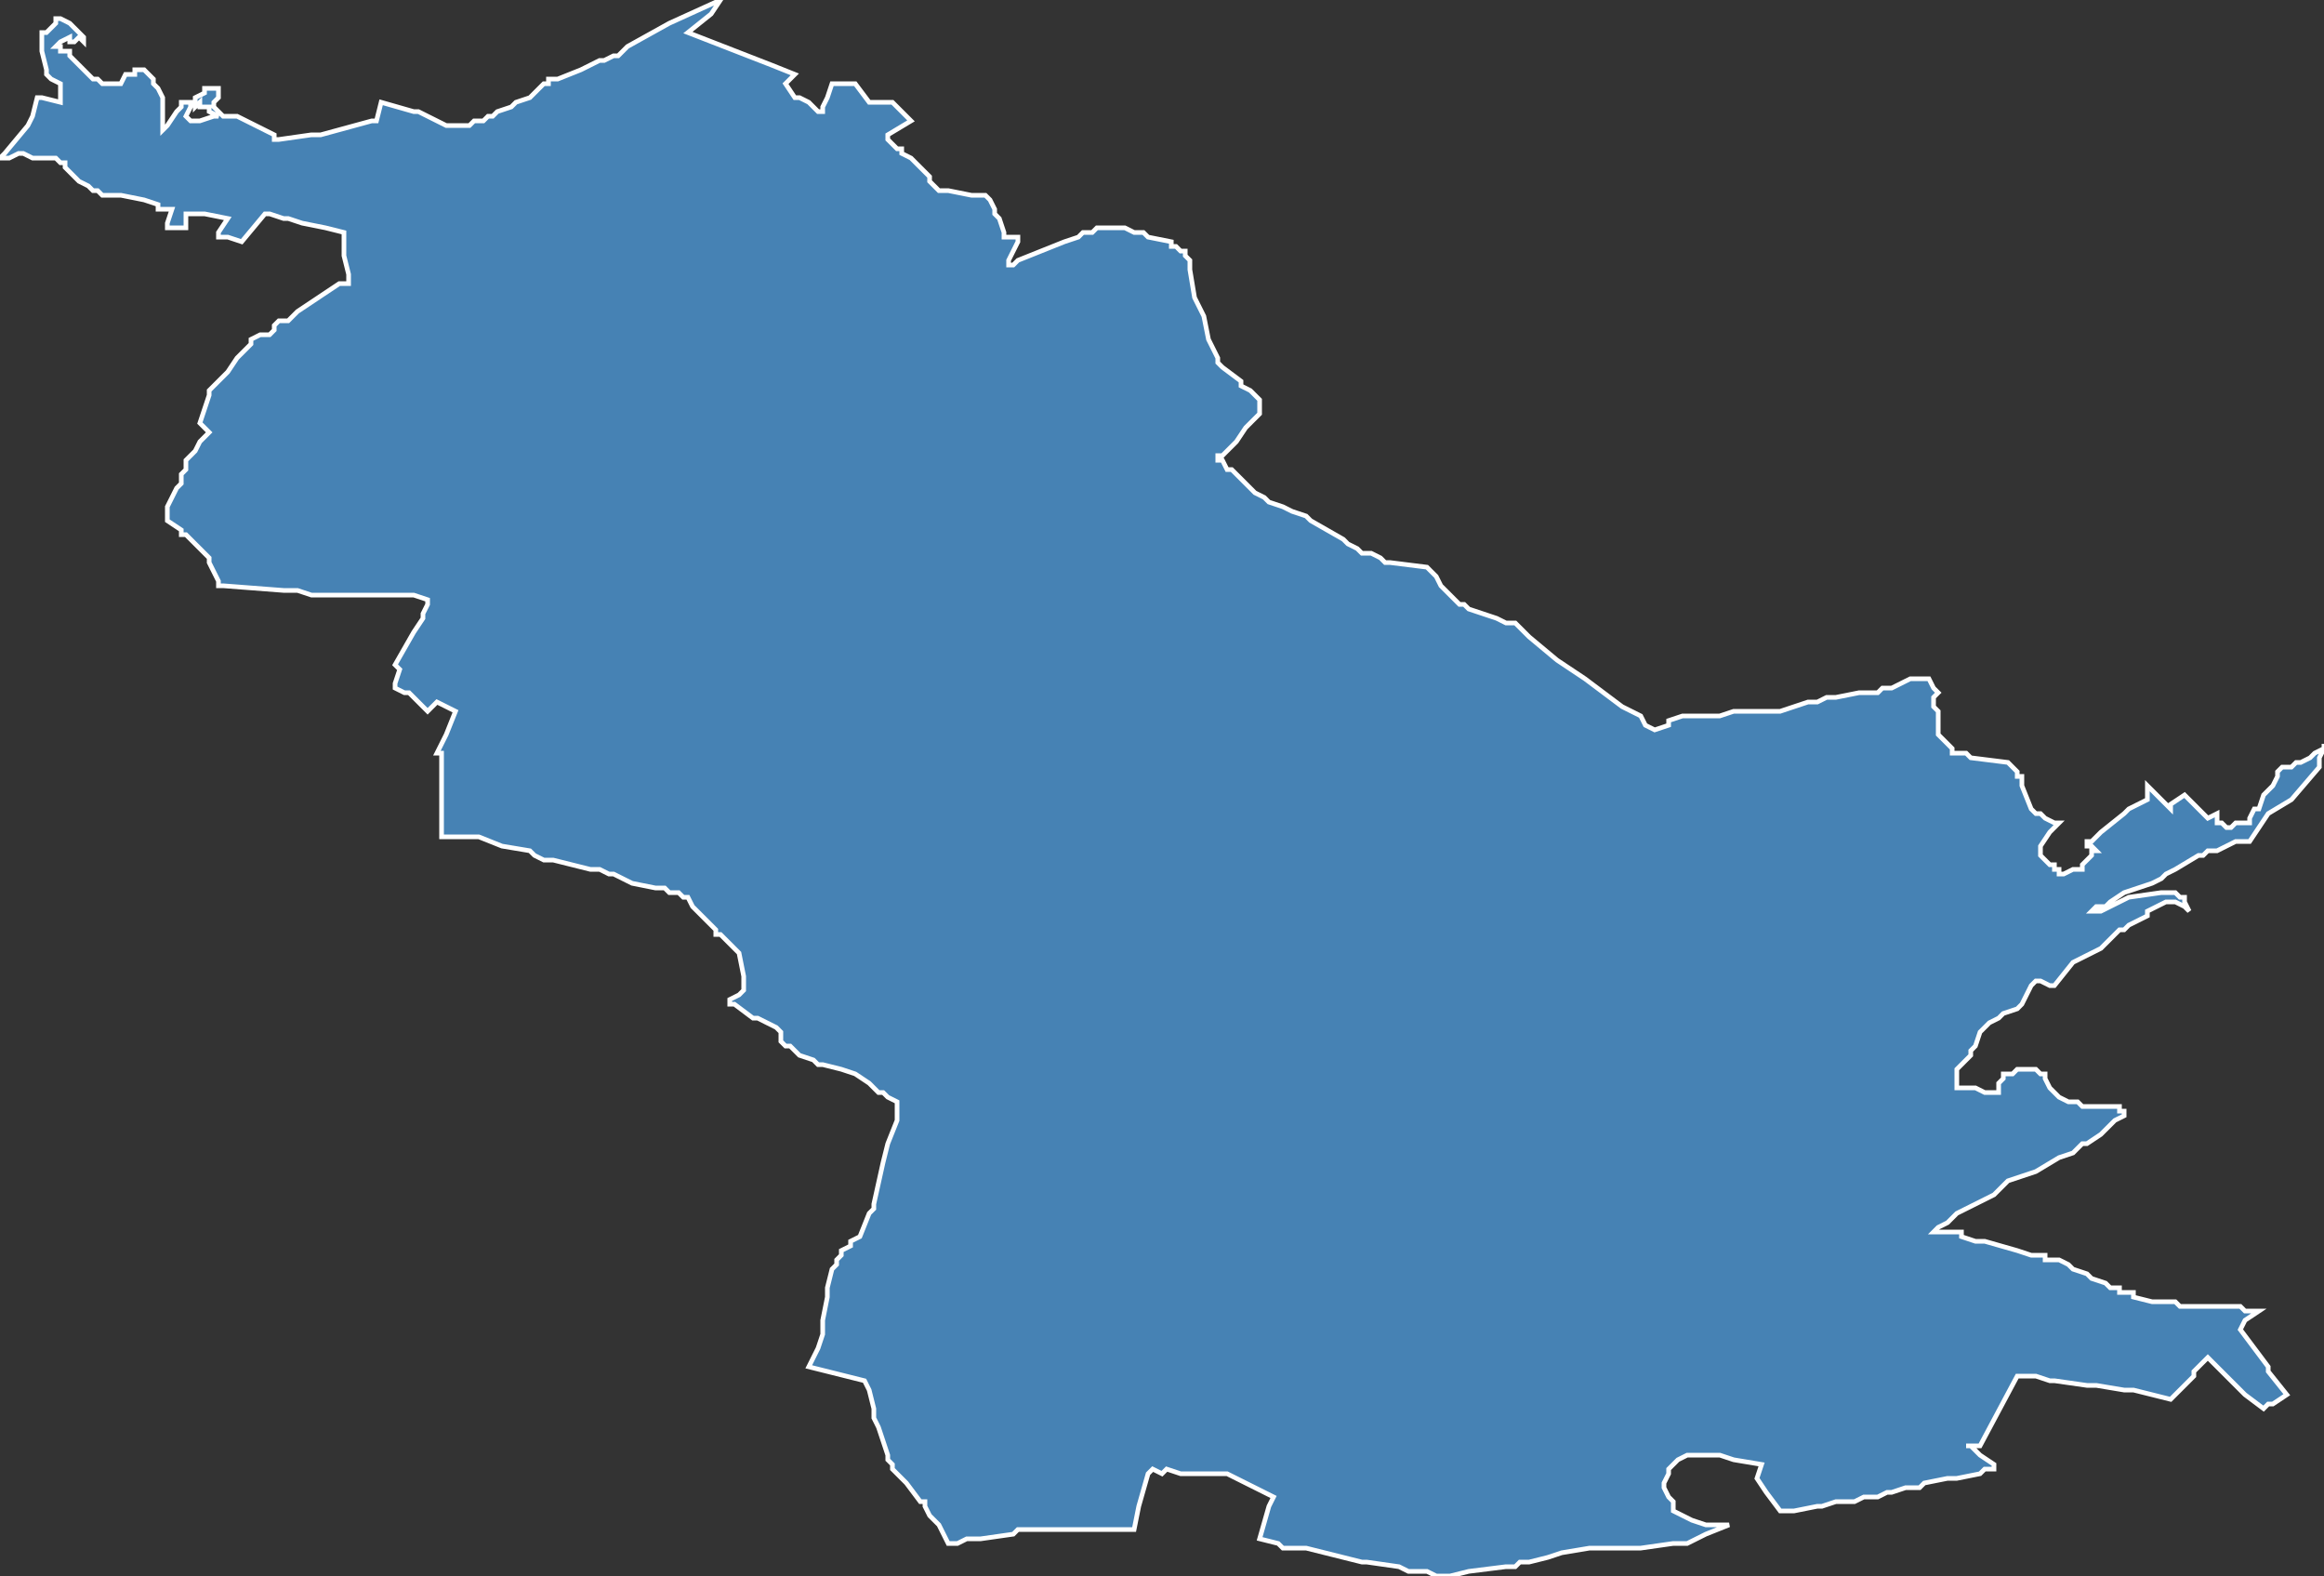 <?xml version="1.0" encoding="utf-8"?>
<svg version="1.1" id="svgmap" xmlns="http://www.w3.org/2000/svg" xmlns:xlink="http://www.w3.org/1999/xlink" x="0px" y="0px" width="100%" height="100%" viewBox="0 0 500 339">
<rect x="0" y="0" width="500" height="339" fill="#333333" stroke="none"/>
<polygon points="0,34 1,33 6,27 7,25 8,21 9,21 9,21 9,21 13,22 13,22 13,21 13,21 13,19 13,18 13,18 13,18 11,17 10,16 10,15 10,15 9,11 9,10 9,9 9,8 9,7 10,7 11,6 11,6 12,5 12,4 12,4 13,4 15,5 15,5 16,6 18,8 18,8 18,9 17,8 16,9 15,9 15,8 15,8 13,9 12,10 12,10 12,10 13,10 13,11 14,11 15,11 15,12 20,17 21,17 21,17 22,18 23,18 26,18 26,18 27,16 27,16 27,16 29,16 29,16 29,16 29,15 29,15 30,15 31,15 31,15 33,17 33,17 33,18 34,19 35,21 35,21 35,21 35,22 35,22 35,22 35,23 35,27 35,28 36,27 38,24 39,23 39,22 40,22 40,22 40,22 40,22 41,22 41,23 41,23 40,25 40,25 40,25 41,26 42,26 42,26 42,26 43,26 46,25 47,25 45,24 45,23 44,23 44,23 43,23 43,22 42,23 42,22 42,22 42,21 44,20 44,19 44,19 45,19 46,19 46,19 46,19 47,19 47,20 47,21 47,21 47,21 46,22 46,22 46,23 47,24 47,24 47,24 47,24 47,24 48,25 50,25 51,25 51,25 59,29 59,30 60,30 60,30 67,29 68,29 68,29 68,29 69,29 80,26 80,26 81,26 82,22 82,22 89,24 90,24 96,27 97,27 97,27 101,27 102,26 104,26 105,25 106,25 107,24 110,23 111,22 114,21 115,20 116,19 117,18 118,18 118,17 120,17 125,15 129,13 130,13 130,13 132,12 133,12 134,11 135,10 144,5 155,0 155,0 155,0 155,0 155,0 153,3 148,7 148,7 148,7 166,14 171,16 170,17 169,18 171,21 172,21 172,21 174,22 175,23 176,24 176,24 176,24 176,24 177,24 177,23 177,23 178,21 179,18 179,18 179,18 179,18 180,18 180,18 181,18 182,18 184,18 184,18 187,22 188,22 188,22 191,22 191,22 192,22 192,22 193,23 193,23 195,25 195,25 195,25 196,26 191,29 191,30 191,30 192,31 193,32 194,32 194,33 196,34 198,36 199,37 200,38 200,39 201,40 202,41 202,41 203,41 204,41 209,42 211,42 212,42 212,42 213,43 214,45 214,45 214,46 215,47 216,50 216,51 219,51 219,51 219,52 217,56 217,57 217,57 218,57 219,56 229,52 232,51 233,50 235,50 236,49 237,49 239,49 240,49 242,49 242,49 244,50 246,50 247,51 252,52 252,53 253,53 254,54 255,54 255,55 256,56 256,57 256,58 257,64 258,66 259,68 260,73 261,75 262,77 262,78 263,79 267,82 267,83 269,84 270,85 271,86 271,88 271,89 270,90 268,92 266,95 265,96 263,98 262,98 262,98 262,99 263,99 264,101 265,101 270,106 272,107 273,108 276,109 278,110 281,111 282,112 289,116 290,117 292,118 293,119 295,119 297,120 298,121 299,121 307,122 308,123 309,124 310,126 311,127 312,128 313,129 314,130 315,130 316,131 319,132 322,133 324,134 325,134 326,134 328,136 329,137 335,142 341,146 345,149 349,152 353,154 354,156 356,157 356,157 356,157 359,156 359,155 362,154 363,154 368,154 369,154 370,154 373,153 380,153 383,153 389,151 391,151 393,150 395,150 400,149 402,149 404,149 405,148 407,148 409,147 411,146 414,146 415,146 416,148 416,148 417,149 417,149 417,149 416,150 416,150 416,150 416,151 416,152 416,152 417,153 417,154 417,154 417,155 417,157 417,157 417,158 419,160 420,161 420,162 420,162 423,162 424,163 432,164 432,164 433,165 434,166 434,167 435,167 435,169 437,174 437,174 438,175 438,175 439,175 440,176 442,177 443,177 443,177 442,178 441,179 439,182 439,183 439,184 440,185 441,186 441,186 442,186 442,187 442,187 443,187 443,188 444,188 444,188 446,187 448,187 448,187 448,186 449,185 450,184 450,183 451,183 451,183 450,182 449,182 449,182 449,182 449,181 450,181 452,179 457,175 458,174 462,172 462,172 462,172 462,171 462,170 462,169 462,169 463,170 464,171 465,172 467,174 467,173 470,171 470,171 472,173 473,174 474,175 475,176 475,176 477,175 477,176 477,176 477,177 477,177 477,177 478,177 479,178 479,178 480,178 480,178 481,177 482,177 483,177 484,177 484,177 484,176 485,174 486,174 487,171 487,171 488,170 489,169 490,167 490,166 491,165 491,165 491,165 492,165 492,165 493,165 493,165 494,164 495,164 497,163 497,163 498,162 500,161 500,160 500,161 499,163 499,165 493,172 488,175 486,178 484,181 482,181 481,181 479,182 477,183 476,183 475,183 475,183 474,184 473,184 468,187 466,188 465,189 463,190 457,192 454,194 453,195 451,195 450,196 451,196 452,196 458,193 465,192 467,192 468,192 469,193 470,193 470,194 471,196 470,195 468,194 466,194 462,196 462,197 460,198 458,199 457,200 456,200 453,203 452,204 446,207 446,207 442,212 441,212 439,211 438,211 437,212 437,212 436,214 435,216 434,217 431,218 430,219 428,220 426,222 425,225 424,226 424,227 421,230 421,231 421,233 421,234 422,234 423,234 425,234 427,235 429,235 430,235 430,235 430,235 430,234 430,233 431,232 431,231 432,231 433,231 433,231 434,230 435,230 435,230 437,230 437,230 438,230 439,231 440,231 440,232 441,234 442,235 443,236 445,237 447,237 448,238 451,238 456,238 456,239 457,239 457,240 455,241 452,244 449,246 448,246 446,248 443,249 438,252 432,254 429,257 425,259 423,260 421,261 421,261 420,262 419,263 417,264 416,265 419,265 420,265 421,265 422,265 422,266 425,267 426,267 427,267 434,269 437,270 439,270 440,270 440,271 443,271 445,272 446,273 449,274 450,275 450,275 453,276 454,277 456,277 456,278 457,278 458,278 459,278 459,279 463,280 464,280 465,280 466,280 467,280 468,280 469,281 470,281 472,281 473,281 473,281 475,281 477,281 479,281 480,281 482,281 483,282 484,282 486,282 483,284 482,286 482,286 485,290 488,294 488,295 492,300 489,302 488,302 487,303 483,300 478,295 475,292 472,295 472,296 472,296 467,301 459,299 459,299 457,299 451,298 449,298 442,297 441,297 438,296 438,296 434,296 426,311 424,311 424,311 423,311 424,311 425,312 426,313 429,315 429,316 429,316 428,316 427,316 426,317 421,318 419,318 414,319 413,320 411,320 410,320 407,321 406,321 406,321 404,322 401,322 399,323 398,323 395,323 392,324 392,324 392,324 391,324 386,325 385,325 383,325 380,321 378,318 379,315 373,314 370,313 369,313 366,313 365,313 363,313 361,314 360,315 359,316 359,317 358,319 358,320 359,322 360,323 360,325 362,326 364,327 367,328 368,328 369,328 372,328 367,330 363,332 360,332 353,333 353,333 353,333 352,333 347,333 346,333 344,333 342,333 336,334 333,335 329,336 328,336 327,336 326,337 325,337 324,337 316,338 312,339 310,339 309,339 307,338 306,338 303,338 303,338 301,337 294,336 293,336 285,334 281,333 279,333 277,333 277,333 276,333 275,332 271,331 271,331 271,331 273,324 274,322 274,322 274,322 264,317 264,317 263,317 259,317 257,317 254,317 251,316 250,317 248,316 248,316 247,317 247,317 245,324 244,329 244,329 244,329 242,329 240,329 237,329 236,329 235,329 221,329 219,329 218,330 218,330 211,331 209,331 208,331 206,332 204,332 204,332 204,332 203,330 202,328 201,327 200,326 199,324 199,323 198,323 195,319 194,318 193,317 192,316 192,315 191,314 191,313 189,307 188,305 188,305 188,303 187,299 186,297 186,297 186,297 174,294 174,294 174,294 176,290 177,287 177,286 177,284 178,279 178,277 179,273 180,272 180,271 181,270 181,269 183,268 183,267 185,266 187,261 188,260 188,259 190,250 191,246 191,246 193,241 193,240 193,240 193,237 191,236 190,235 189,235 187,233 184,231 181,230 181,230 177,229 176,229 175,228 172,227 171,226 171,226 170,225 169,225 168,224 168,224 168,223 168,223 168,222 168,222 167,221 163,219 162,219 158,216 157,216 157,215 159,214 160,213 160,213 160,211 160,210 159,205 159,205 159,205 158,204 155,201 154,201 154,200 152,198 150,196 149,195 148,193 147,193 146,192 144,192 143,191 142,191 141,191 136,190 132,188 131,188 129,187 127,187 119,185 117,185 115,184 114,183 108,182 108,182 103,180 100,180 96,180 96,180 95,180 95,180 95,178 95,177 95,175 95,170 95,169 95,163 95,162 94,162 94,162 96,158 98,153 94,151 92,153 92,153 91,152 91,152 90,151 90,151 88,149 87,149 85,148 85,147 86,144 86,144 85,143 85,143 85,143 85,143 89,136 91,133 91,132 92,130 92,129 92,129 89,128 85,128 76,128 73,128 69,128 67,128 64,127 61,127 48,126 47,126 47,125 46,123 45,121 45,120 42,117 41,116 40,115 39,115 39,114 36,112 36,112 36,111 36,109 36,109 38,105 39,104 39,102 40,101 40,99 42,97 43,95 44,94 45,93 43,91 45,85 45,84 46,83 47,82 49,80 51,77 51,77 52,76 54,74 54,73 56,72 58,72 59,71 59,70 60,69 60,69 60,69 62,69 62,69 62,69 64,67 73,61 75,61 75,60 75,59 74,55 74,50 74,50 74,50 70,49 65,48 62,47 61,47 58,46 57,46 52,52 52,52 52,52 49,51 47,51 47,50 49,47 44,46 40,46 40,49 39,49 36,49 36,48 37,45 34,45 34,44 31,43 26,42 22,42 21,41 20,41 19,40 19,40 17,39 15,37 14,36 14,35 13,35 12,34 12,34 11,34 11,34 7,34 5,33 4,33 2,34 0,34 0,34" id="8708" class="canton" fill="steelblue" stroke-width="1" stroke="white" geotype="canton" geoname="Limoges-1" code_insee="8708" code_departement="87" nom_departement="Haute-Vienne" code_region="75" nom_region="Nouvelle-Aquitaine"/></svg>